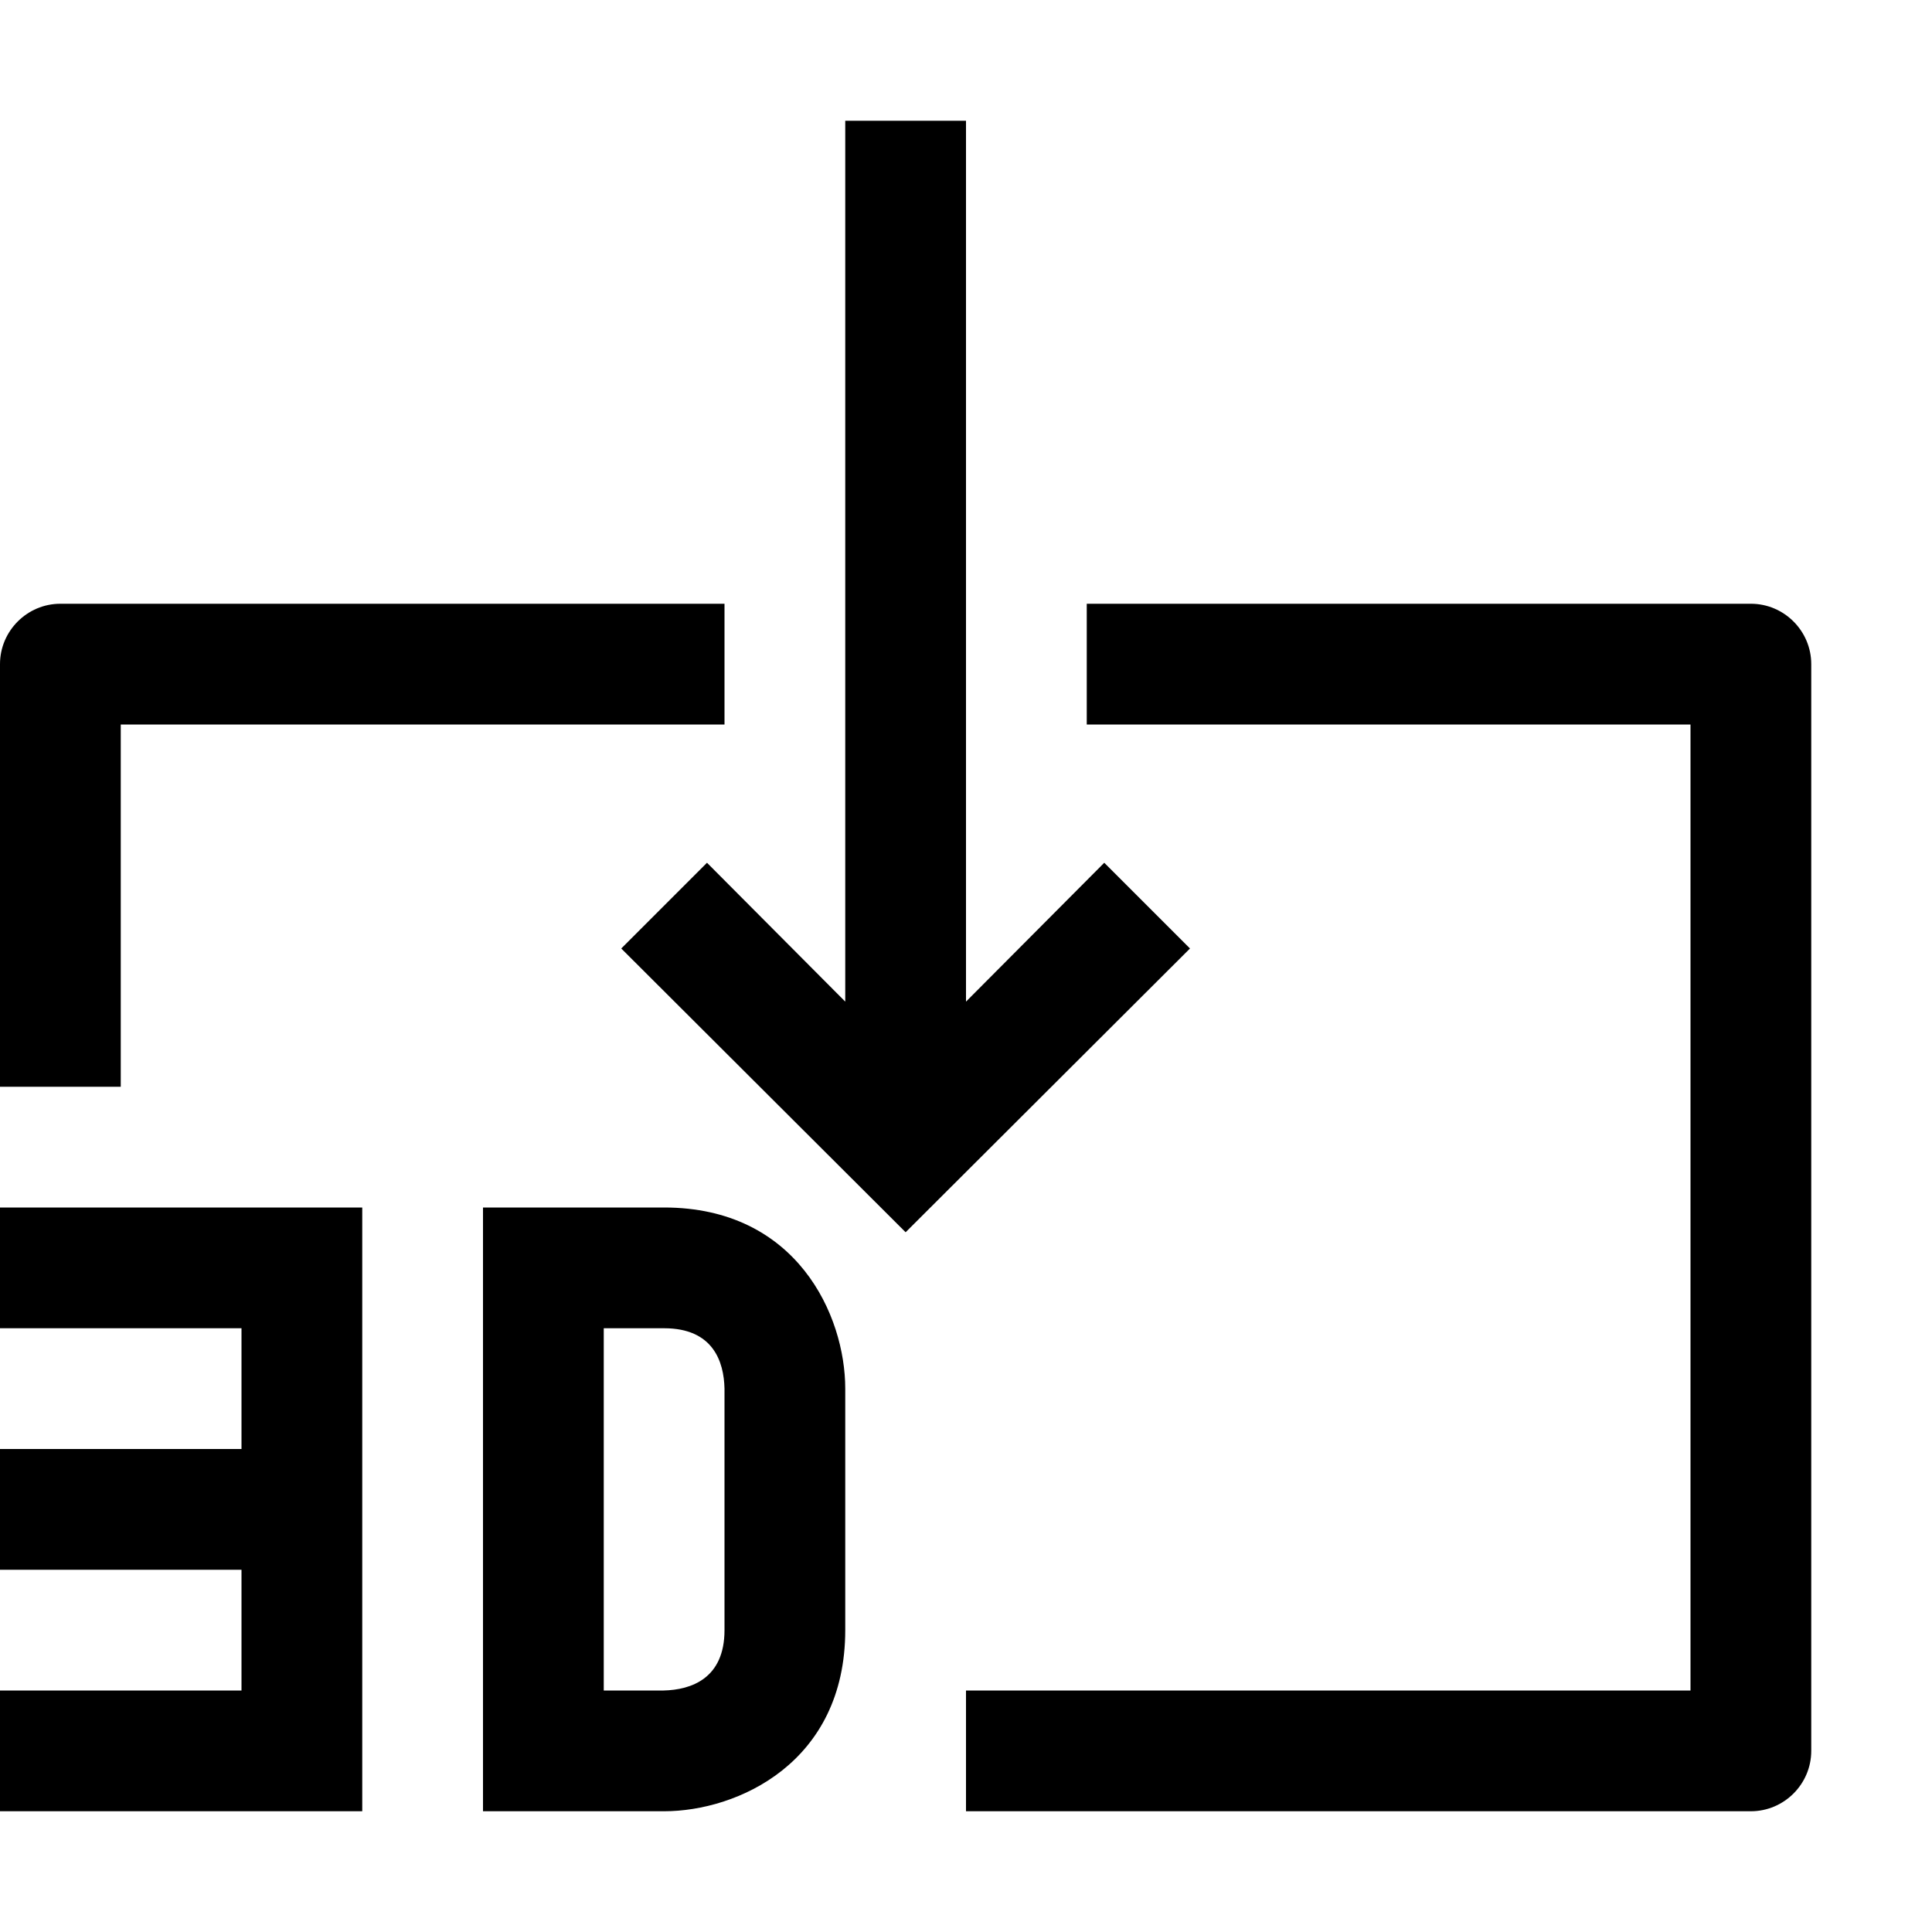 <?xml version="1.0" encoding="utf-8"?>
<!-- Generator: Adobe Illustrator 16.0.0, SVG Export Plug-In . SVG Version: 6.00 Build 0)  -->
<!DOCTYPE svg PUBLIC "-//W3C//DTD SVG 1.1//EN" "http://www.w3.org/Graphics/SVG/1.1/DTD/svg11.dtd">
<svg version="1.1" id="Capa_1" xmlns="http://www.w3.org/2000/svg" xmlns:xlink="http://www.w3.org/1999/xlink" x="0px" y="0px"
	 width="32px" height="32px" viewBox="0 0 32 32" enable-background="new 0 0 32 32" xml:space="preserve">
<path d="M1,10h11v2H2v6H0v-7C0,10.45,0.45,10,1,10z M30,11v18c0,0.55-0.45,1-1,1H16v-2h12V12H18v-2h11C29.55,10,30,10.45,30,11z
	 M19.71,15.71L15,20.41l-4.71-4.7l1.42-1.42l2.29,2.3V2h2v14.59l2.29-2.3L19.71,15.71z M6,20v10H0v-2h4v-2H0v-2h4v-2H0v-2H6z M11,20
	H8v10h3c1.21,0,3-0.8,3-3v-4C14,21.79,13.2,20,11,20z M12,27c0,0.8-0.55,0.99-1.01,1H10v-6h1c0.81,0,0.99,0.55,1,1V27z"/>
</svg>
